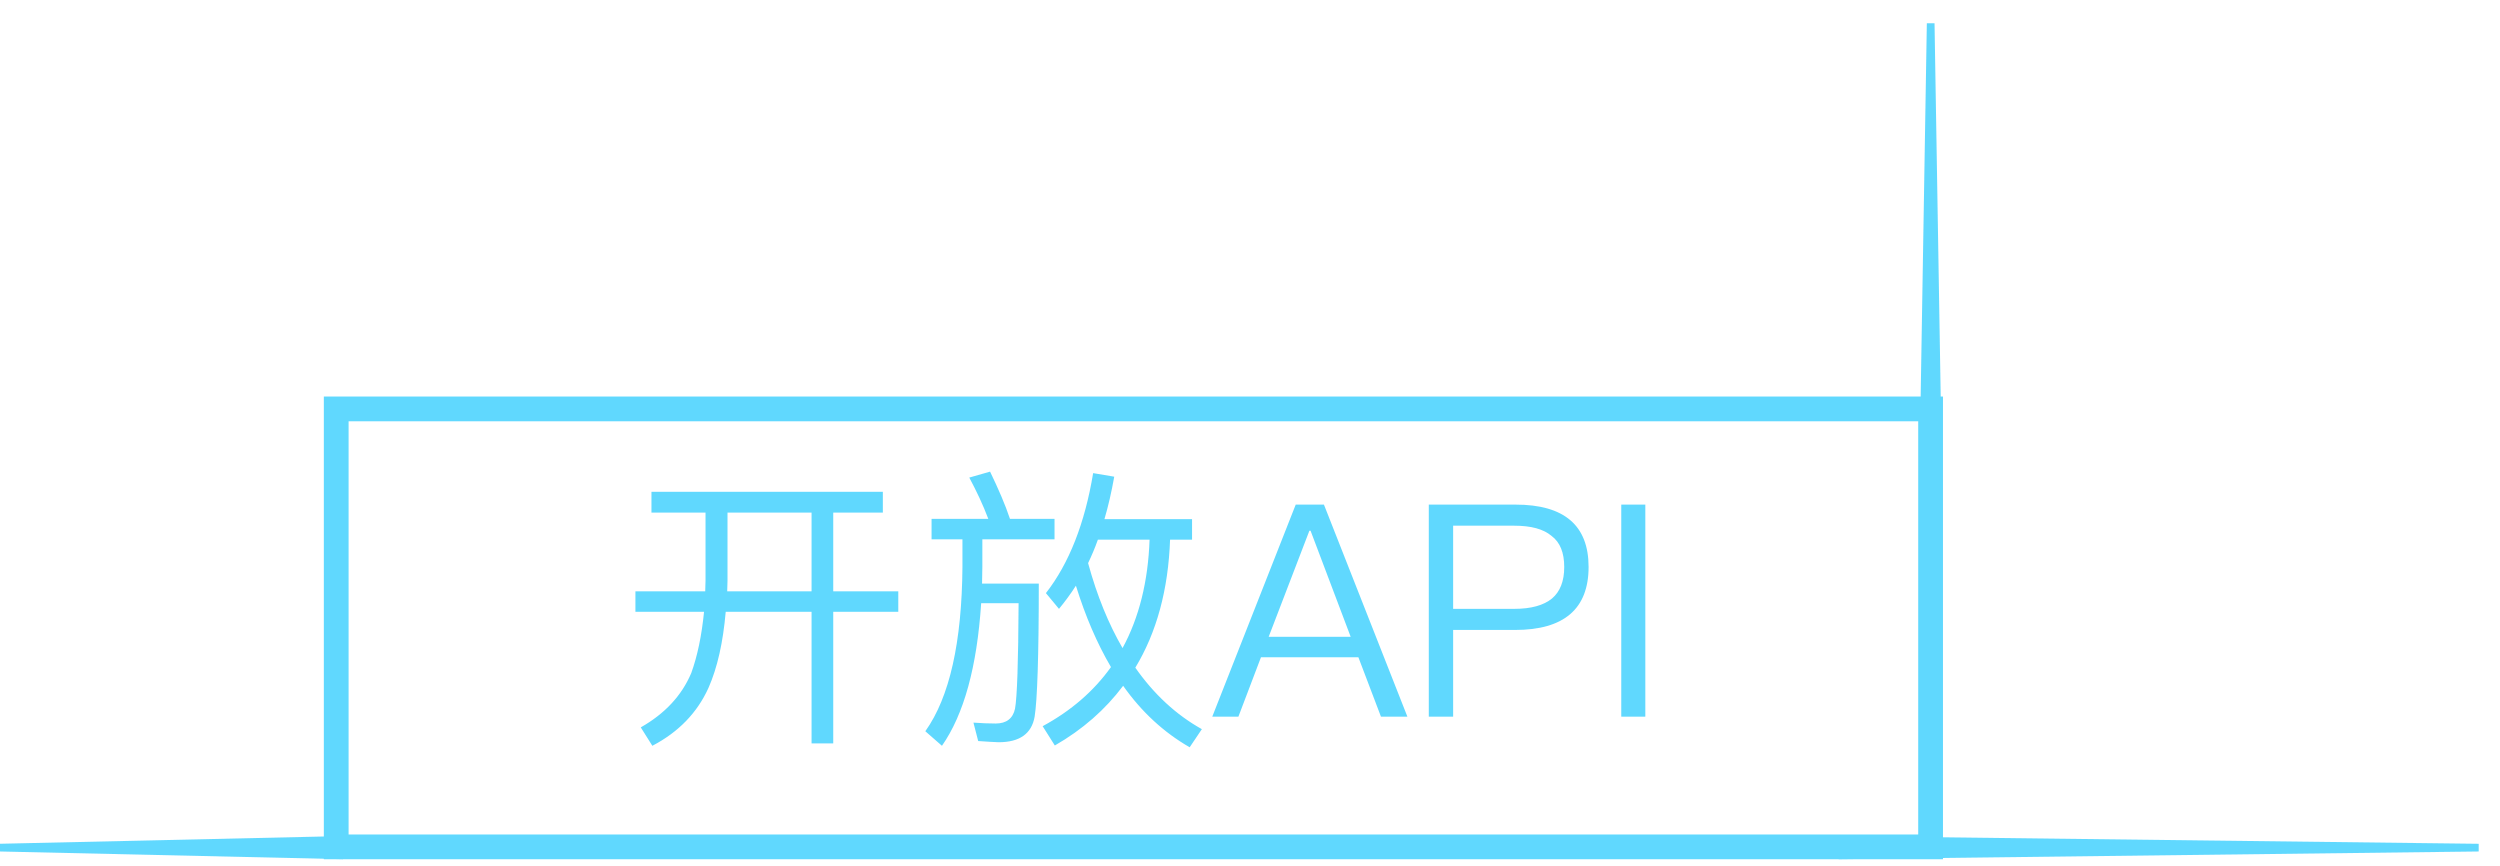 <svg xmlns="http://www.w3.org/2000/svg" width="101" height="35" viewBox="0 0 101 35">
  <g fill="none" fill-rule="evenodd" transform="translate(-1)" opacity=".896">
    <rect width="64.413" height="17.693" x="14.583" y="16.52" stroke="#4ED4FE"/>
    <polygon fill="#4ED4FE" points="78.779 .941 79.09 .941 79.402 19.8 78.467 19.8" transform="matrix(-1 0 0 1 157.934 0)"/>
    <polygon fill="#4ED4FE" points="88.021 21.349 88.332 21.349 88.644 47.207 87.709 47.207" transform="rotate(90 88.21 34.278)"/>
    <polygon fill="#4ED4FE" points="7.738 27.349 8.05 27.349 8.361 41.207 7.427 41.207" transform="matrix(0 1 1 0 -26.35 26.35)"/>
    <path fill="#4ED4FE" d="M27.319,19.87 L36.667,19.87 L36.667,20.71 L34.663,20.71 L34.663,23.89 L37.291,23.89 L37.291,24.718 L34.663,24.718 L34.663,30.034 L33.787,30.034 L33.787,24.718 L30.319,24.718 C30.211,25.954 29.983,26.974 29.623,27.79 C29.167,28.798 28.411,29.578 27.355,30.13 L26.887,29.386 C27.859,28.834 28.543,28.102 28.927,27.19 C29.179,26.494 29.347,25.678 29.443,24.718 L26.671,24.718 L26.671,23.89 L29.491,23.89 C29.491,23.734 29.503,23.59 29.503,23.47 L29.503,20.71 L27.319,20.71 L27.319,19.87 Z M30.391,20.71 L30.391,23.47 C30.391,23.614 30.379,23.758 30.379,23.89 L33.787,23.89 L33.787,20.71 L30.391,20.71 Z M44.467,23.662 C44.251,23.998 44.023,24.31 43.783,24.598 L43.255,23.962 C44.191,22.762 44.827,21.142 45.163,19.114 L46.015,19.258 C45.907,19.87 45.775,20.446 45.619,20.974 L49.159,20.974 L49.159,21.802 L48.271,21.802 C48.199,23.818 47.731,25.546 46.867,26.974 C47.623,28.054 48.523,28.882 49.555,29.458 L49.063,30.19 C48.019,29.59 47.119,28.762 46.375,27.706 C45.655,28.666 44.743,29.47 43.615,30.118 L43.123,29.338 C44.275,28.714 45.187,27.922 45.883,26.95 C45.319,25.99 44.851,24.898 44.467,23.662 Z M45.355,21.802 C45.235,22.138 45.103,22.45 44.959,22.75 C45.319,24.07 45.787,25.21 46.351,26.182 C47.023,24.946 47.383,23.482 47.443,21.802 L45.355,21.802 Z M38.635,20.962 L40.927,20.962 C40.711,20.386 40.447,19.834 40.159,19.294 L40.999,19.054 C41.335,19.75 41.611,20.386 41.803,20.962 L43.603,20.962 L43.603,21.79 L40.687,21.79 L40.687,22.894 C40.687,23.134 40.675,23.362 40.675,23.578 L42.967,23.578 C42.967,26.494 42.907,28.282 42.799,28.954 C42.679,29.638 42.199,29.986 41.347,29.986 C41.191,29.986 40.915,29.962 40.519,29.938 L40.327,29.194 C40.663,29.218 40.963,29.23 41.227,29.23 C41.659,29.23 41.923,29.026 42.007,28.63 C42.091,28.174 42.139,26.746 42.151,24.37 L40.639,24.37 C40.471,26.938 39.943,28.858 39.055,30.13 L38.383,29.542 C39.367,28.162 39.859,25.942 39.883,22.894 L39.883,21.79 L38.635,21.79 L38.635,20.962 Z M53.347,20.386 L54.487,20.386 L57.859,28.954 L56.791,28.954 L55.879,26.554 L51.943,26.554 L51.031,28.954 L49.975,28.954 L53.347,20.386 Z M52.255,25.726 L55.567,25.726 L53.947,21.442 L53.899,21.442 L52.255,25.726 Z M58.723,20.386 L62.227,20.386 C64.195,20.386 65.179,21.226 65.179,22.906 C65.179,24.598 64.183,25.45 62.215,25.45 L59.707,25.45 L59.707,28.954 L58.723,28.954 L58.723,20.386 Z M59.707,21.238 L59.707,24.598 L62.167,24.598 C62.863,24.598 63.367,24.454 63.703,24.178 C64.027,23.902 64.195,23.482 64.195,22.906 C64.195,22.33 64.027,21.91 63.691,21.658 C63.355,21.37 62.851,21.238 62.167,21.238 L59.707,21.238 Z M66.499,20.386 L66.499,28.954 L67.471,28.954 L67.471,20.386 L66.499,20.386 Z"/>
  </g>
</svg>
